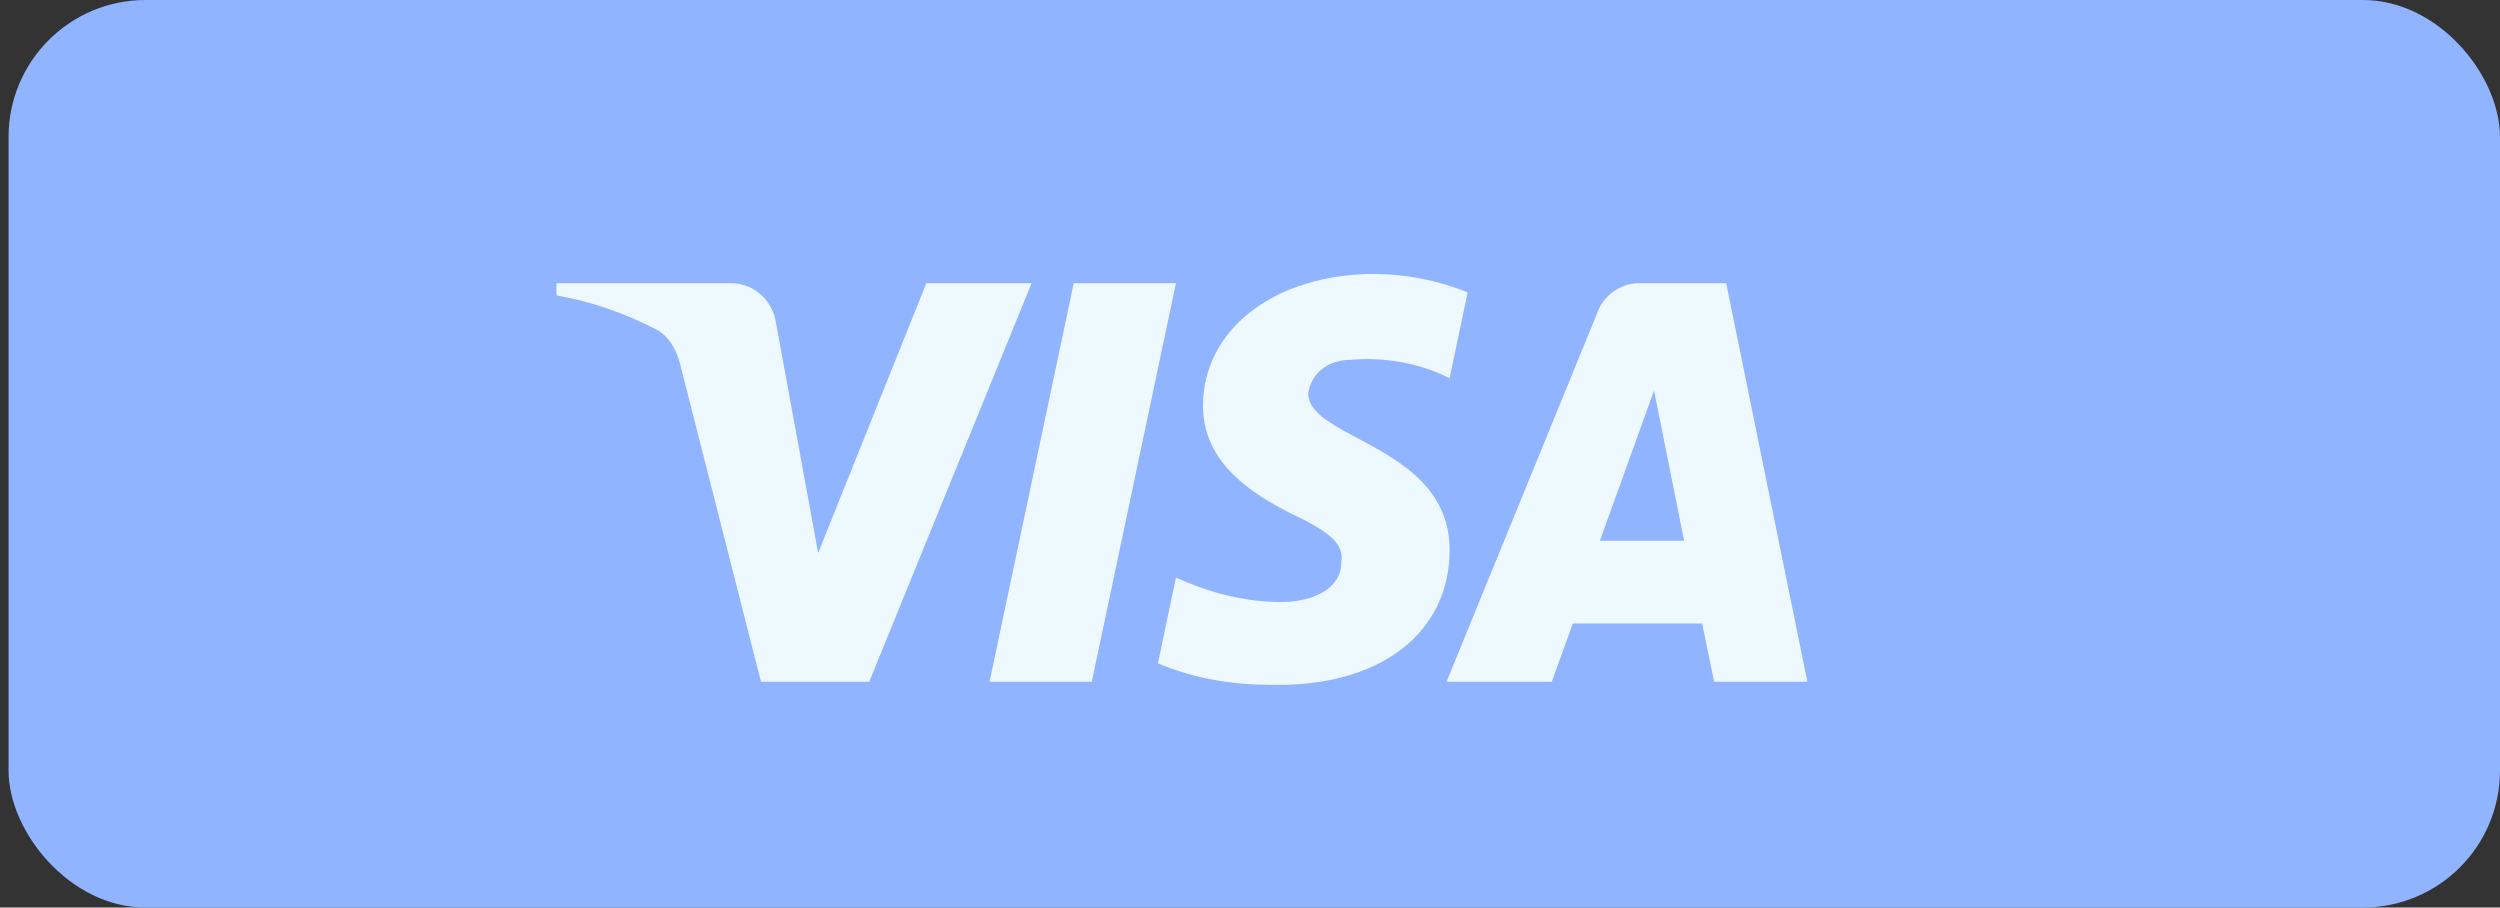 <svg width="146" height="53" viewBox="0 0 146 53" fill="none" xmlns="http://www.w3.org/2000/svg">
<rect x="0" y="0" width="146" height="53" fill="#333333" stroke="none"/>
<rect x="0.5" width="145.5" height="53" rx="8" fill="#90B4FF"/>
<path fill-rule="evenodd" clip-rule="evenodd" d="M50.764 39.813H44.441L39.701 21.195C39.476 20.338 38.998 19.581 38.295 19.224C36.541 18.328 34.608 17.614 32.5 17.254V16.537H42.684C44.09 16.537 45.144 17.614 45.32 18.864L47.78 32.294L54.099 16.537H60.245L50.764 39.813ZM63.76 39.813H57.79L62.706 16.537H68.677L63.76 39.813ZM76.401 22.985C76.577 21.731 77.632 21.015 78.861 21.015C80.794 20.835 82.9 21.195 84.656 22.088L85.711 17.077C83.954 16.36 82.021 16 80.267 16C74.472 16 70.255 19.224 70.255 23.699C70.255 27.103 73.242 28.89 75.351 29.967C77.632 31.041 78.51 31.757 78.334 32.831C78.334 34.442 76.577 35.158 74.823 35.158C72.715 35.158 70.606 34.622 68.677 33.725L67.623 38.739C69.731 39.633 72.012 39.993 74.121 39.993C80.618 40.17 84.656 36.949 84.656 32.114C84.656 26.026 76.401 25.669 76.401 22.985ZM105.55 39.813L100.81 16.537H95.718C94.663 16.537 93.609 17.254 93.258 18.328L84.479 39.813H90.625L91.852 36.412H99.404L100.107 39.813H105.55ZM96.597 22.806L98.351 31.578H93.434L96.597 22.806Z" fill="#EEF9FF"/>
</svg>

